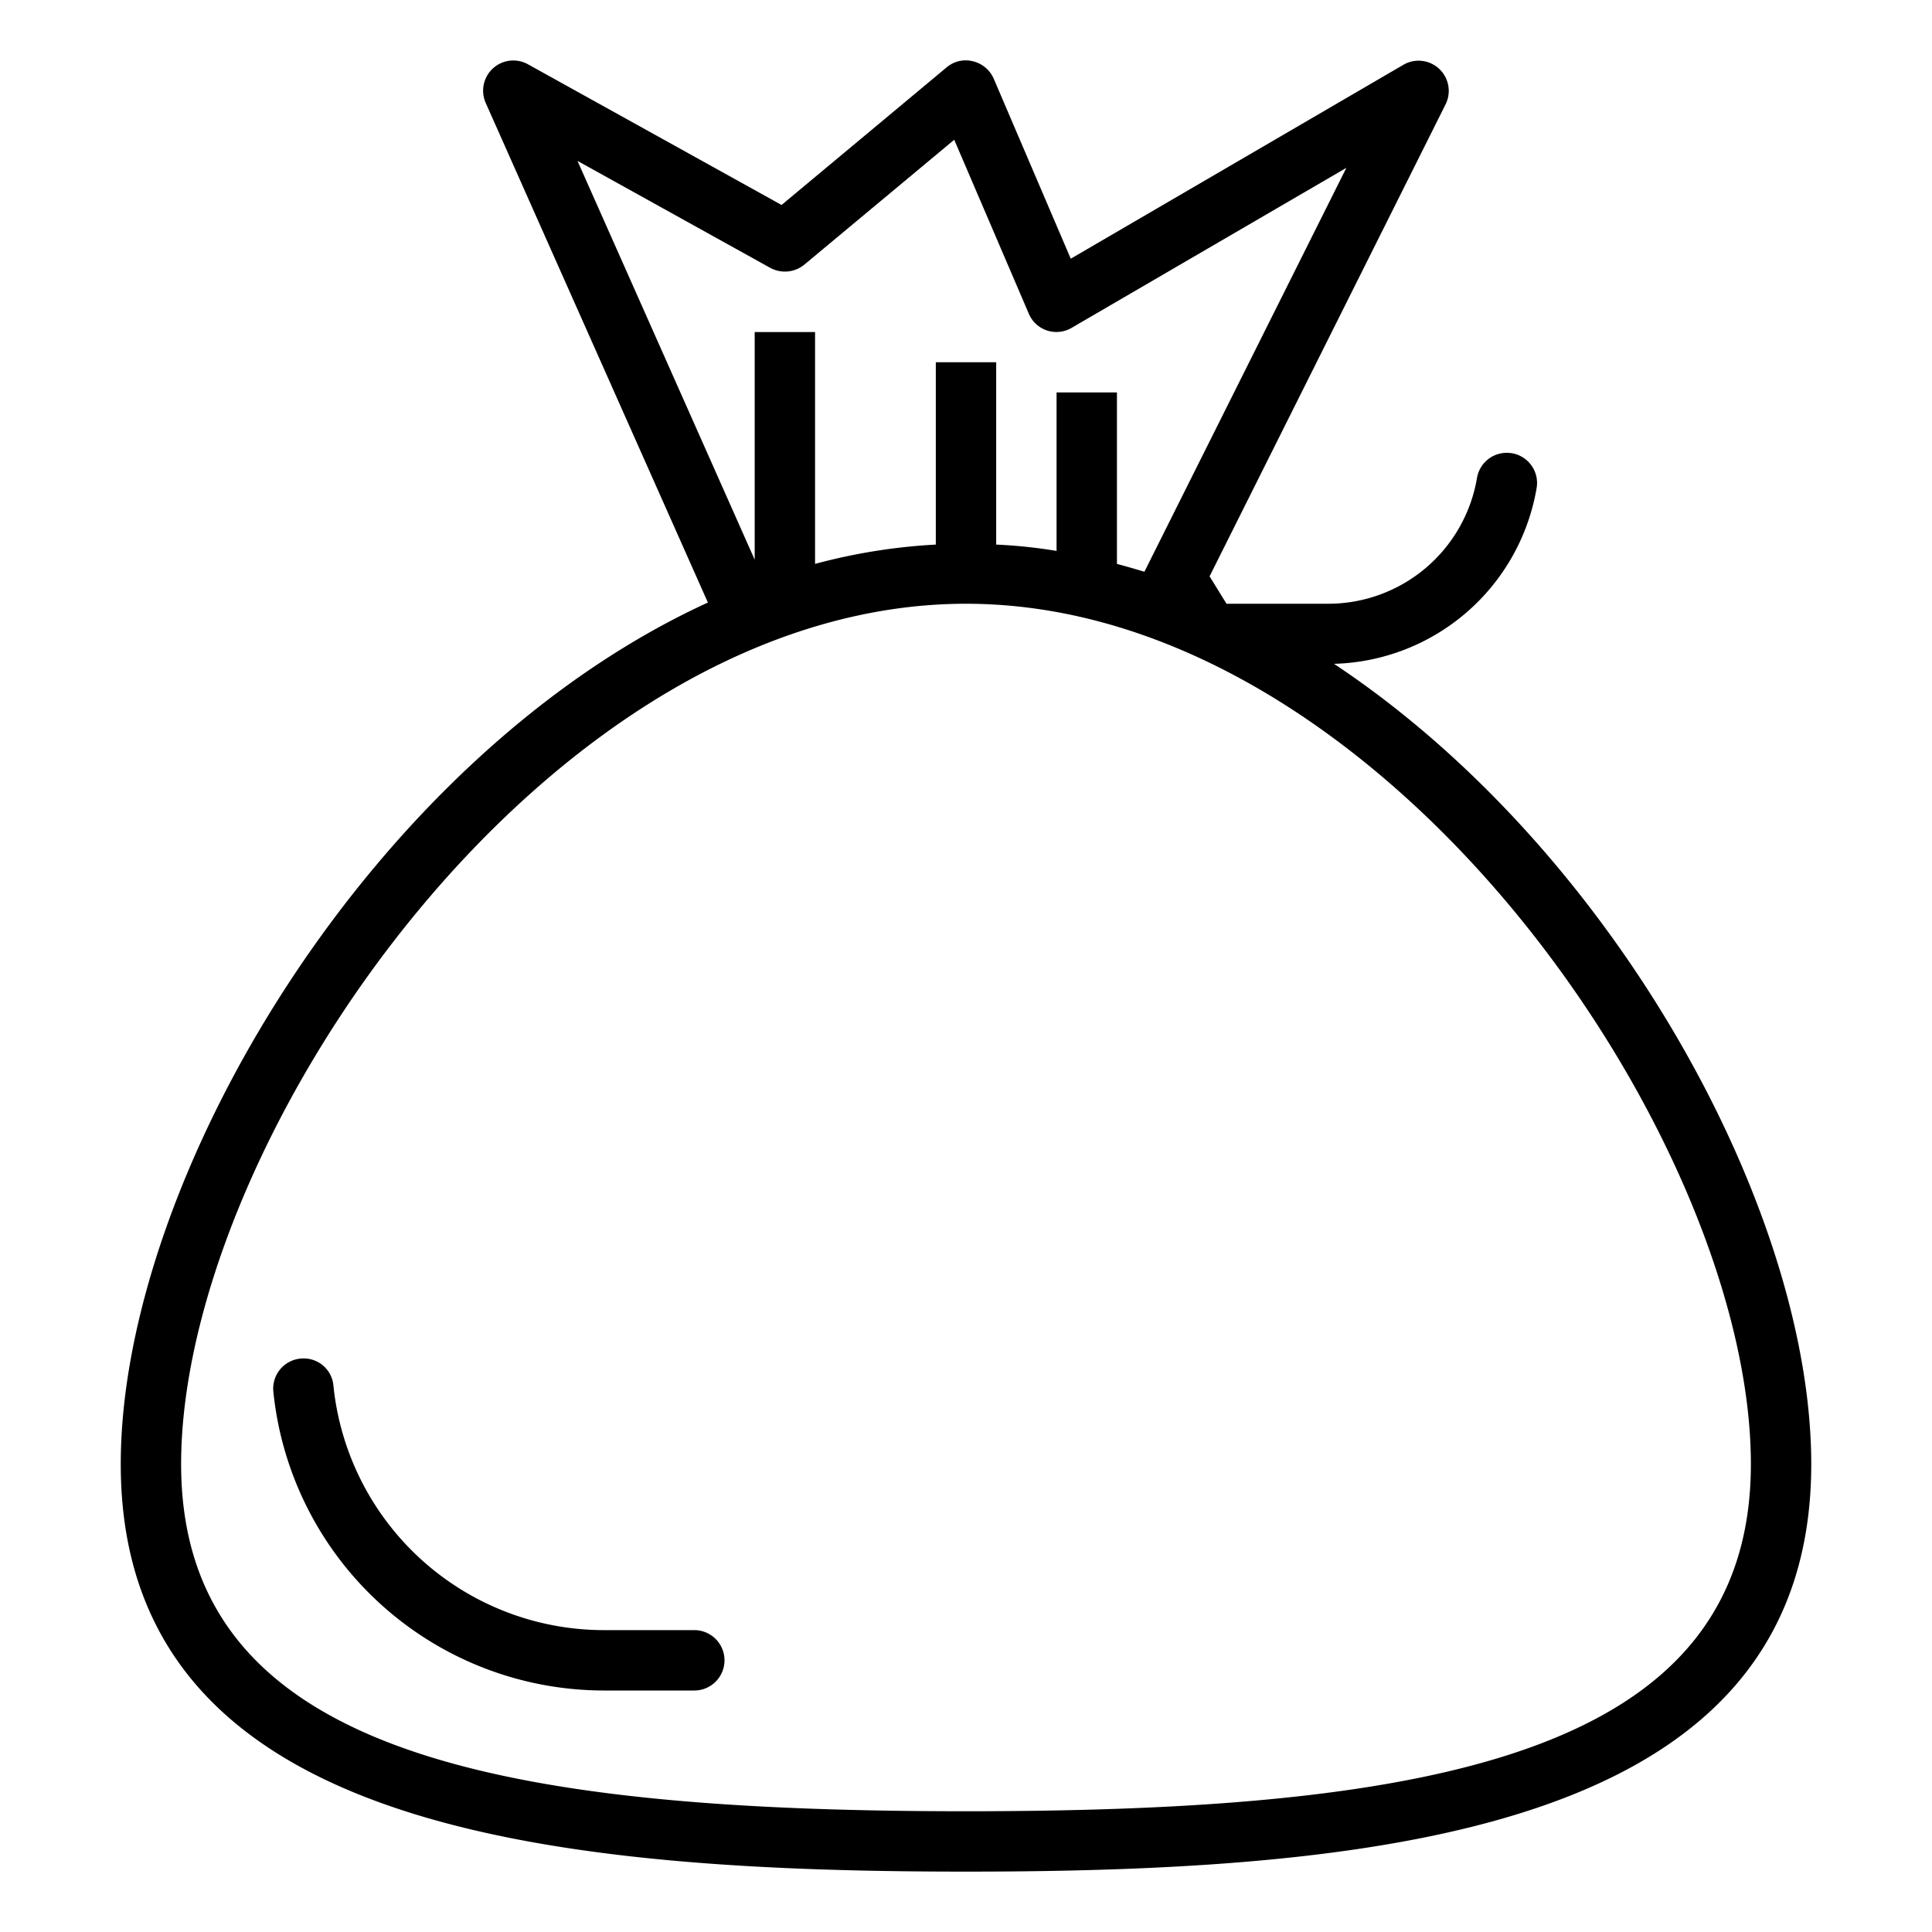 <?xml version="1.0"?>
<svg xmlns="http://www.w3.org/2000/svg" viewBox="0 0 64 64" width="512" height="512"><g id="Garbage-2" data-name="Garbage"><path d="M44.19,21.99a7,7,0,0,0,6.718-5.855,1,1,0,0,0-1-1.135h0a1,1,0,0,0-.984.852A5,5,0,0,1,44,20H40.63l-.561-.908L47.89,3.45A1,1,0,0,0,46.5,2.14L35.47,8.57,32.92,2.61a1.006,1.006,0,0,0-.69-.58.975.975,0,0,0-.87.2L25.89,6.79l-8.4-4.66a1,1,0,0,0-1.4,1.28l7.36,16.55C12.3,25.07,4,39.03,4,48.5,4,60.36,17.46,62,32,62s28-1.64,28-13.5C60,40.09,53.46,28.14,44.19,21.99ZM19.13,5.33l6.38,3.54a1.014,1.014,0,0,0,1.13-.1l4.97-4.14,2.47,5.76a.993.993,0,0,0,1.42.47l9.1-5.3L37.91,18.94c-.3-.09-.61-.18-.91-.26V13H35v5.25a16.739,16.739,0,0,0-2-.21V12H31v6.04a19.287,19.287,0,0,0-4,.64V11H25v7.54ZM32,60C16.39,60,6,58.04,6,48.5,6,37.76,18.15,20,32,20S58,37.76,58,48.5C58,58.04,47.61,60,32,60Z"/><path d="M10.055,45h0a1,1,0,0,0-1,1.1A11.016,11.016,0,0,0,20,56h3a1,1,0,0,0,1-1h0a1,1,0,0,0-1-1H20a9.012,9.012,0,0,1-8.957-8.121A.987.987,0,0,0,10.055,45Z"/></g></svg>
